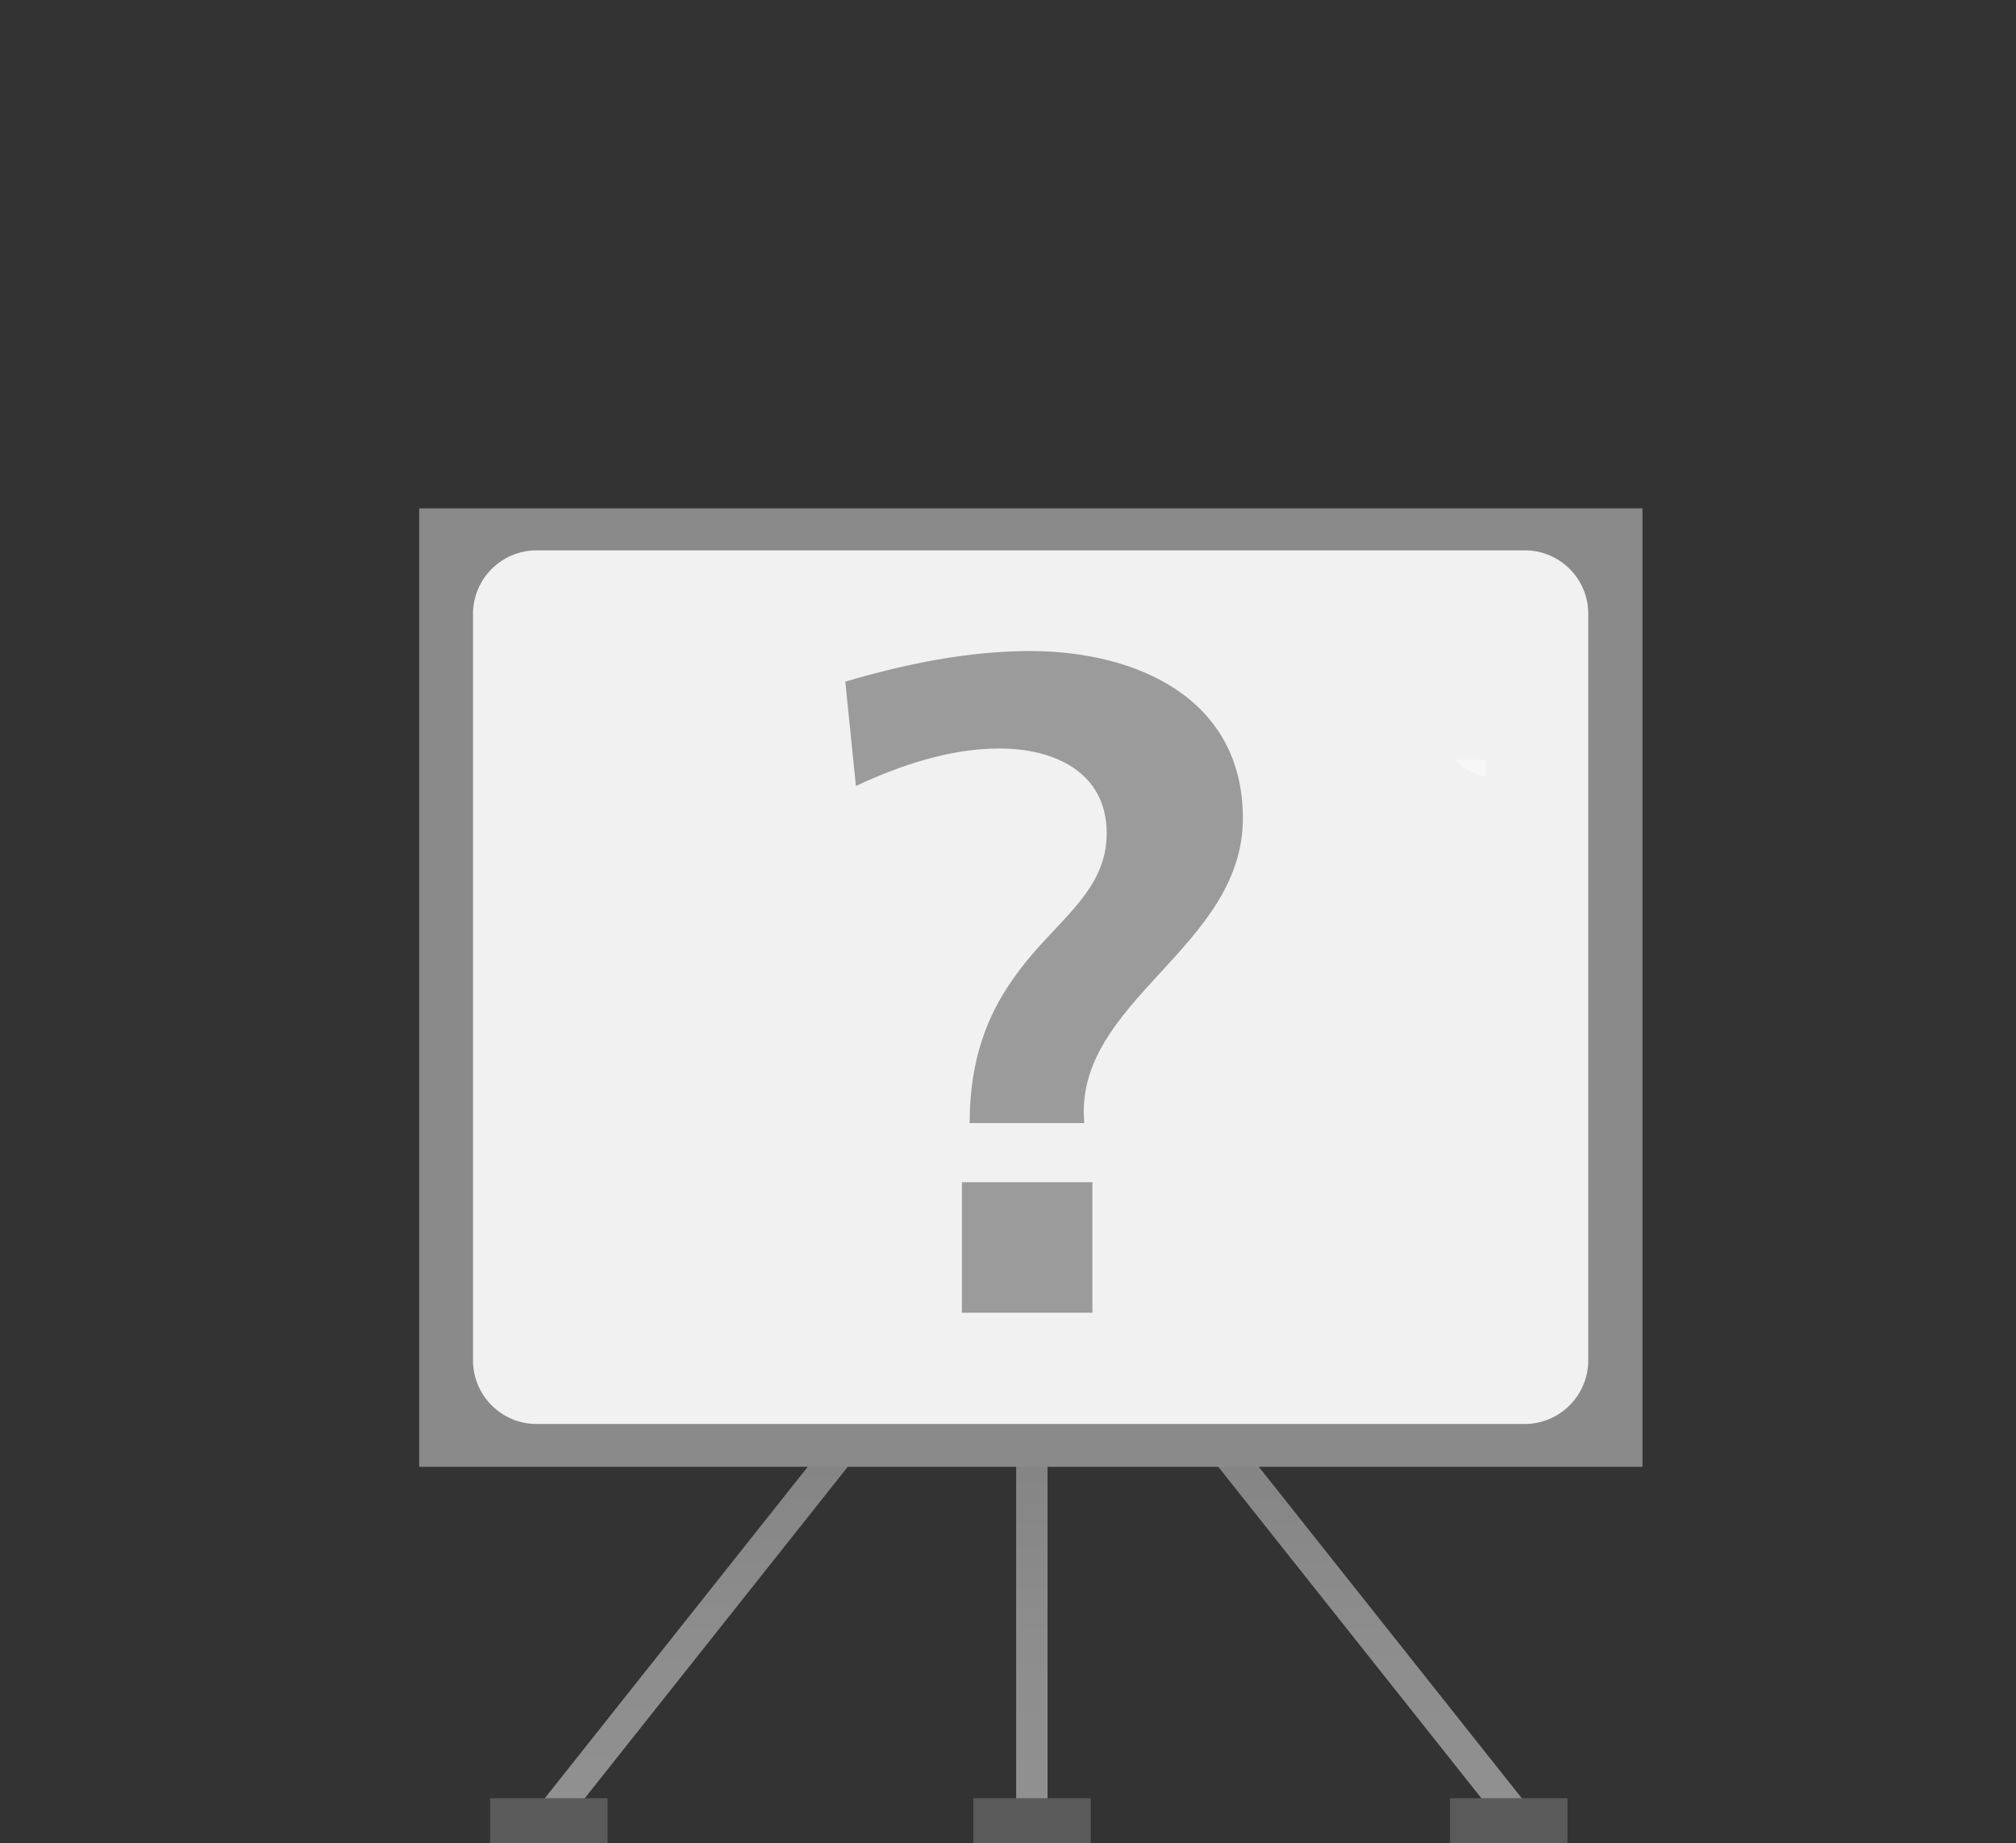 <svg id="Layer_1" xmlns="http://www.w3.org/2000/svg" viewBox="0 0 494.4 452.1"><rect x="0" y="0" width="494.4" height="452.1" fill="#333333" stroke="none"/><style>.st0{fill:#5f5f5f}.st1{fill:url(#SVGID_1_)}.st2{fill:url(#SVGID_2_)}.st3{fill:url(#SVGID_3_)}.st4{fill:#8a8a8a}.st5{fill:#f1f1f1}.st6{fill:#5a5a5a}.st7{fill:#f7f7f7}.st8{fill:#9b9b9b}</style><title>mascot-01-gray</title><path class="st0" d="M303.5 313.9c-2-4.4-3.6-9-4.8-13.7l16.6-20.8-11.8 34.5zm24.4 31.2c-3.7-2.8-7.1-6-10.2-9.4l11.8-29-1.6 38.4z"/><linearGradient id="SVGID_1_" gradientUnits="userSpaceOnUse" x1="253.05" y1="-101.98" x2="253.05" y2="83.02" gradientTransform="matrix(1 0 0 -1 0 346.82)"><stop offset="0" stop-color="#919191"/><stop offset=".25" stop-color="#8d8d8d"/><stop offset=".53" stop-color="#838383"/><stop offset=".81" stop-color="#727272"/><stop offset="1" stop-color="#646464"/></linearGradient><path class="st1" d="M249.2 263.8h7.7v185h-7.7z"/><linearGradient id="SVGID_2_" gradientUnits="userSpaceOnUse" x1="209.423" y1="-102.868" x2="209.423" y2="85.152" gradientTransform="matrix(.996 -.001 -.001 -.996 -1.677 346.424)"><stop offset="0" stop-color="#919191"/><stop offset=".25" stop-color="#8d8d8d"/><stop offset=".53" stop-color="#838383"/><stop offset=".81" stop-color="#727272"/><stop offset="1" stop-color="#646464"/></linearGradient><path class="st2" d="M131.3 444l145.4-183.3 6 4.8-145.4 183.3z"/><linearGradient id="SVGID_3_" gradientUnits="userSpaceOnUse" x1="302.529" y1="-101.766" x2="302.529" y2="86.284" gradientTransform="matrix(.996 .001 .001 -.996 -1.682 347.314)"><stop offset="0" stop-color="#919191"/><stop offset=".25" stop-color="#8d8d8d"/><stop offset=".53" stop-color="#838383"/><stop offset=".81" stop-color="#727272"/><stop offset="1" stop-color="#646464"/></linearGradient><path class="st3" d="M224 265.6l6.1-4.9L375.5 444l-6.1 4.8z"/><path class="st4" d="M385.7 359.8H102.8V124.7h300v235.1z"/><path class="st5" d="M374 135H131.6c-8.6 0-15.6 7-15.6 15.6v183.1c0 8.6 7 15.6 15.6 15.6h242.3c8.6 0 15.6-7 15.6-15.6v-183c.1-8.6-6.9-15.7-15.5-15.7z"/><path class="st6" d="M120.2 441.1H149v11h-28.8zm118.5 0h28.8v11h-28.8zm116.9 0h28.8v11h-28.8z"/><path class="st7" d="M364.6 190.6c-3-.6-5.7-2.1-7.9-4.2h7.5l.4 4.2z"/><path class="st8" d="M207.3 167.2c14.6-4.3 30-7.5 45.3-7.5 26.3 0 52.2 11.7 52.2 41 0 32-41.6 44.8-38.9 74.8h-28.1c0-21.7 8.5-33.6 16.7-43 8.5-9.4 16.9-16.2 16.9-28.1 0-15.1-13-20.8-26.3-20.8-12.1 0-24.3 4.1-35.2 9.2l-2.6-25.6zM235.9 290h32v32h-32v-32z"/></svg>